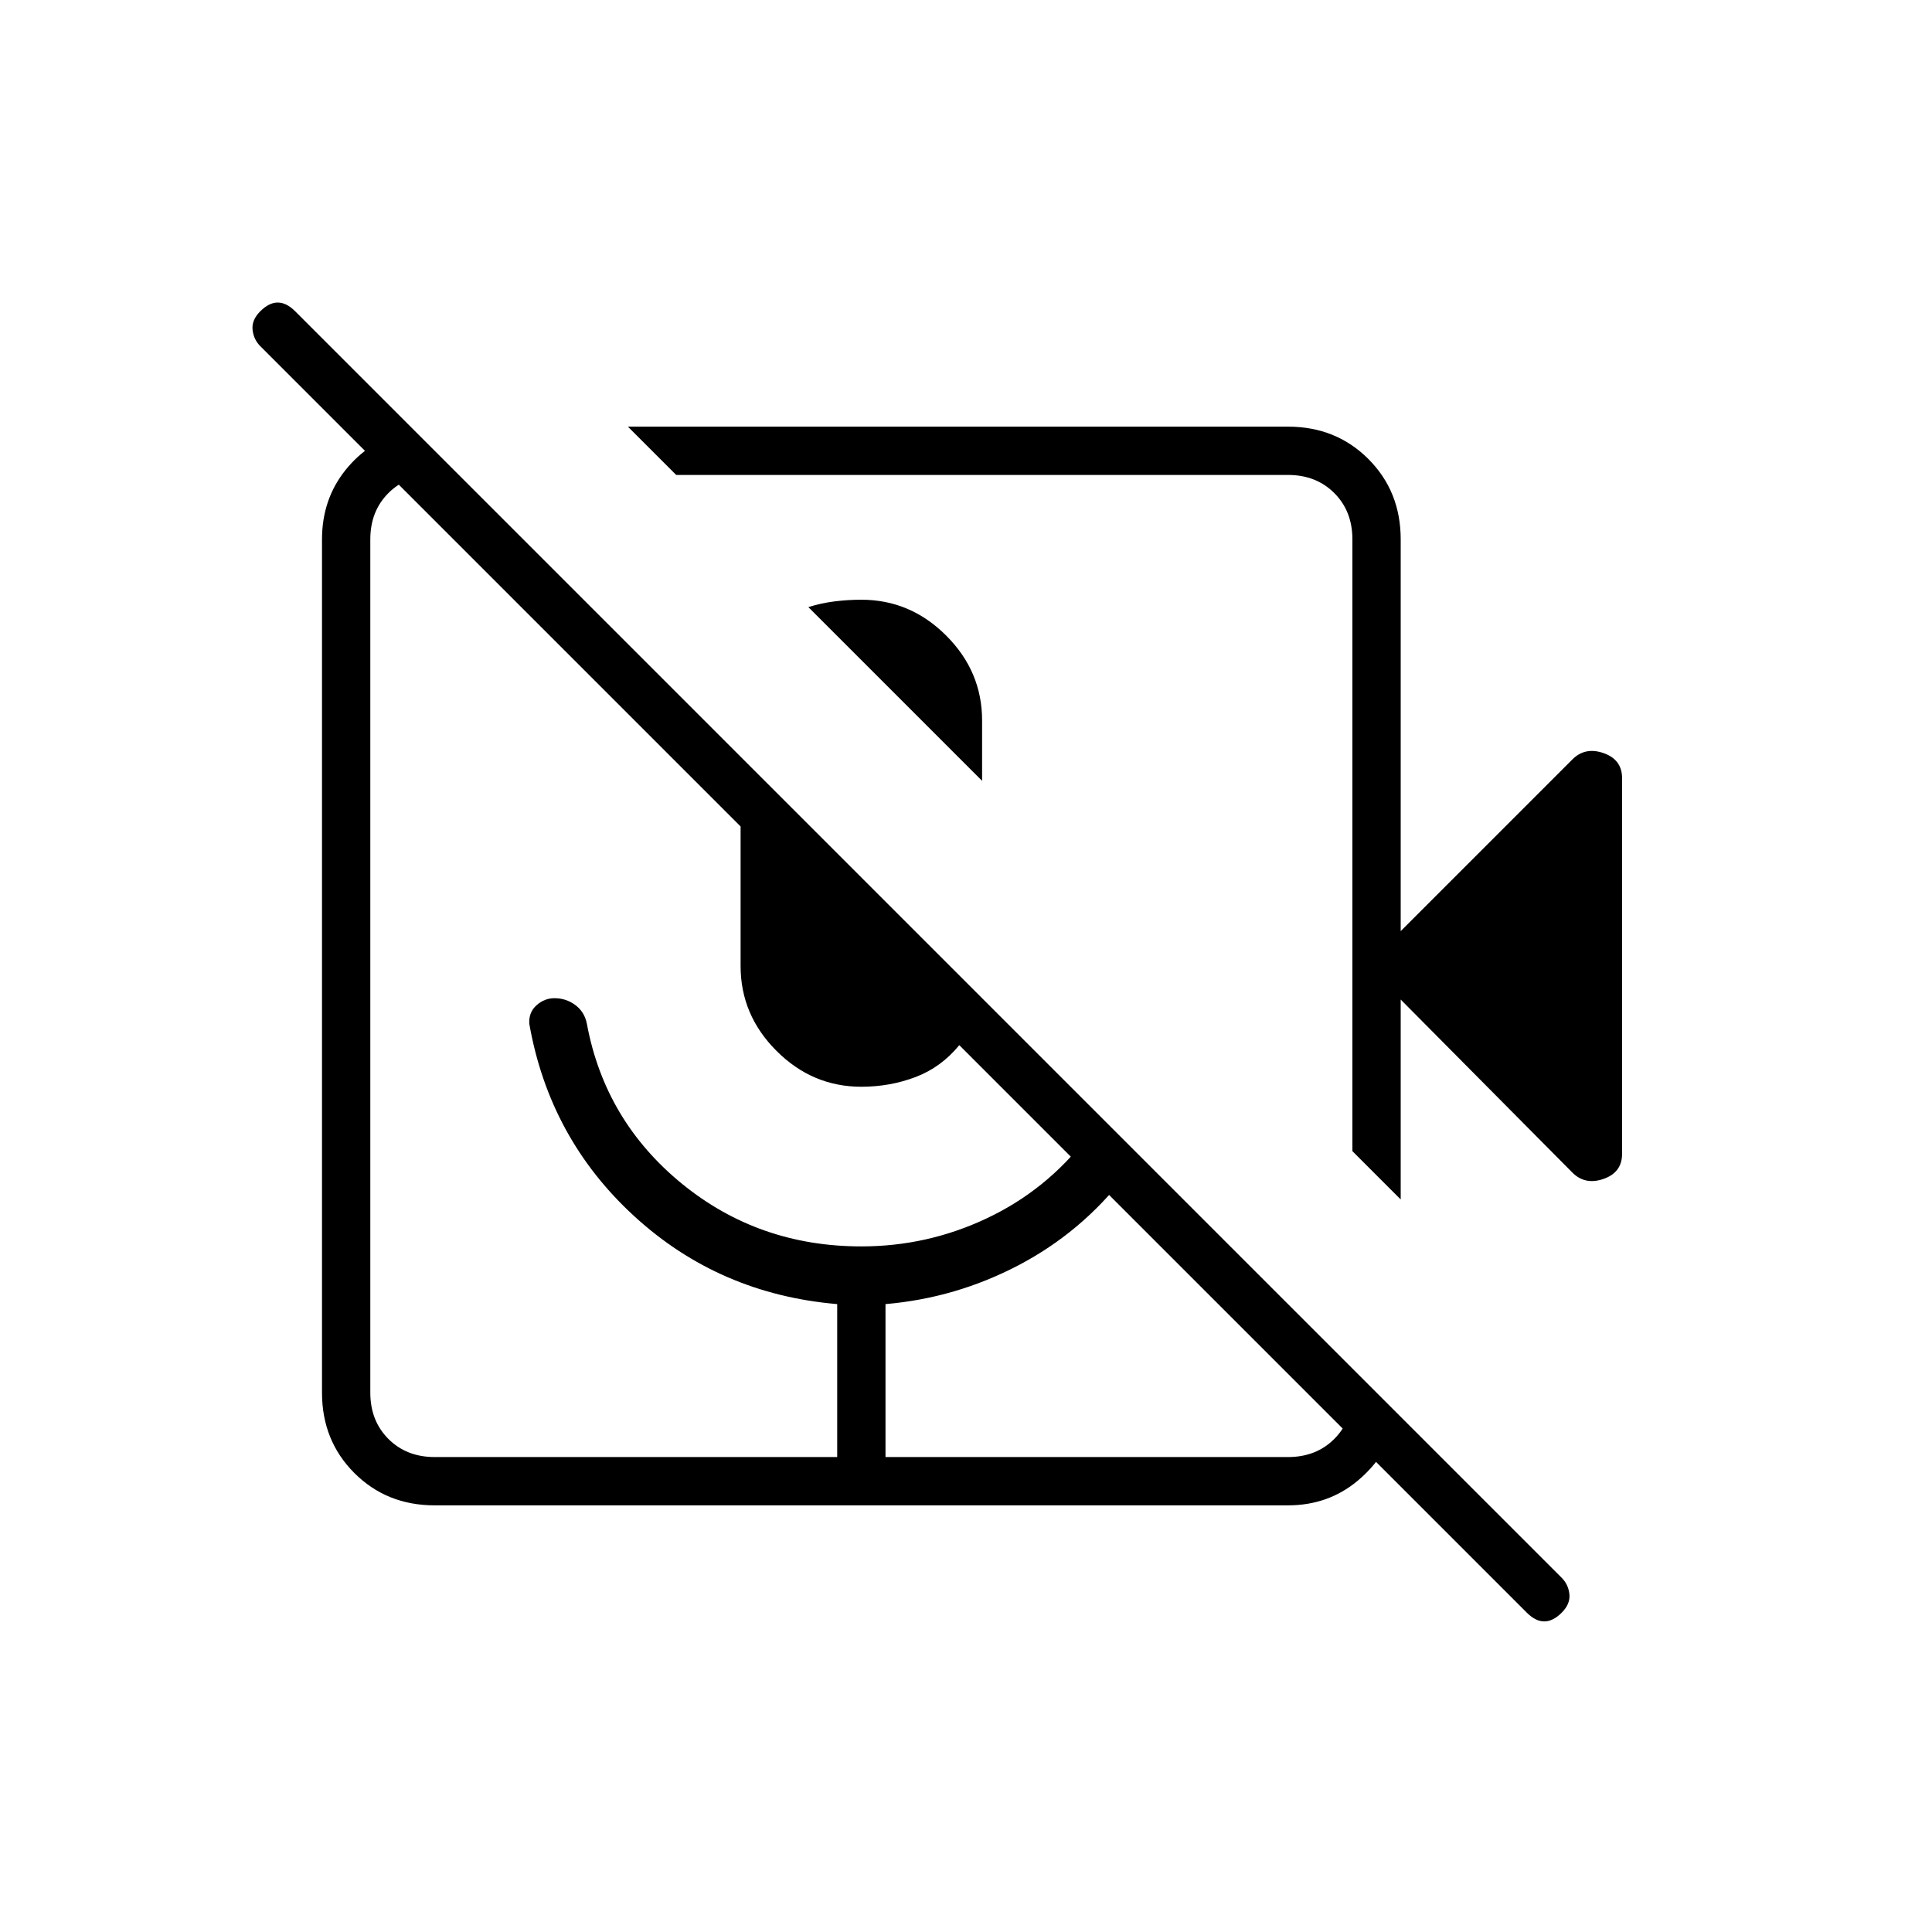 <svg xmlns="http://www.w3.org/2000/svg" height="40" viewBox="0 -960 960 960" width="40"><path d="M401.67-658.33q6.33-2 13-2.84 6.66-.83 13.33-.83 24.35 0 42.17 17.83Q488-626.35 488-602v30l-86.33-86.33Zm379.66 281-85.33-86V-364l-24-24v-304q0-14-9-23t-23-9H336l-24-24h328q23.85 0 39.93 16.07Q696-715.85 696-692v194.67l85.33-85.34q6.34-6.33 15.5-3.11 9.17 3.22 9.17 12.45v186.66q0 9.23-9.17 12.45-9.16 3.22-15.5-3.11ZM640-212H216q-23.85 0-39.93-16.07Q160-244.15 160-268v-424q0-19.85 11.67-34.43Q183.33-741 202-746h4l22 22h-12q-14 0-23 9t-9 23v424q0 14 9 23t23 9h200v-76q-58.67-5-100.83-43.67Q273-394.33 263-451.33q-.33-5.67 3.61-9.17t8.87-3.5q5.93 0 10.53 3.5 4.59 3.5 5.66 9.5 9 48 47.16 79.17Q377-340.67 428-340.67q32.86 0 62.43-14t49.57-40l19 19q-21.73 28-52.86 44.34Q475-315 440-312v76h200q14 0 23-9t9-23v-12l22 22v4q-5 17.85-19.57 29.93Q659.85-212 640-212Zm118.67 53.33-282-282q-9 11-21.72 15.84Q442.24-420 428-420q-24.35 0-42.17-17.83Q368-455.65 368-480v-69.33L129.33-788q-3.33-3.33-3.83-8.17-.5-4.83 3.83-9.16 4.34-4.34 8.67-4.34t8.67 4.34L776-176q3.33 3.33 3.83 8.17.5 4.83-3.83 9.16-4.33 4.34-8.67 4.34-4.33 0-8.66-4.34Zm-320-320Zm65.66-77.66ZM416-236h24-24Z"/></svg>